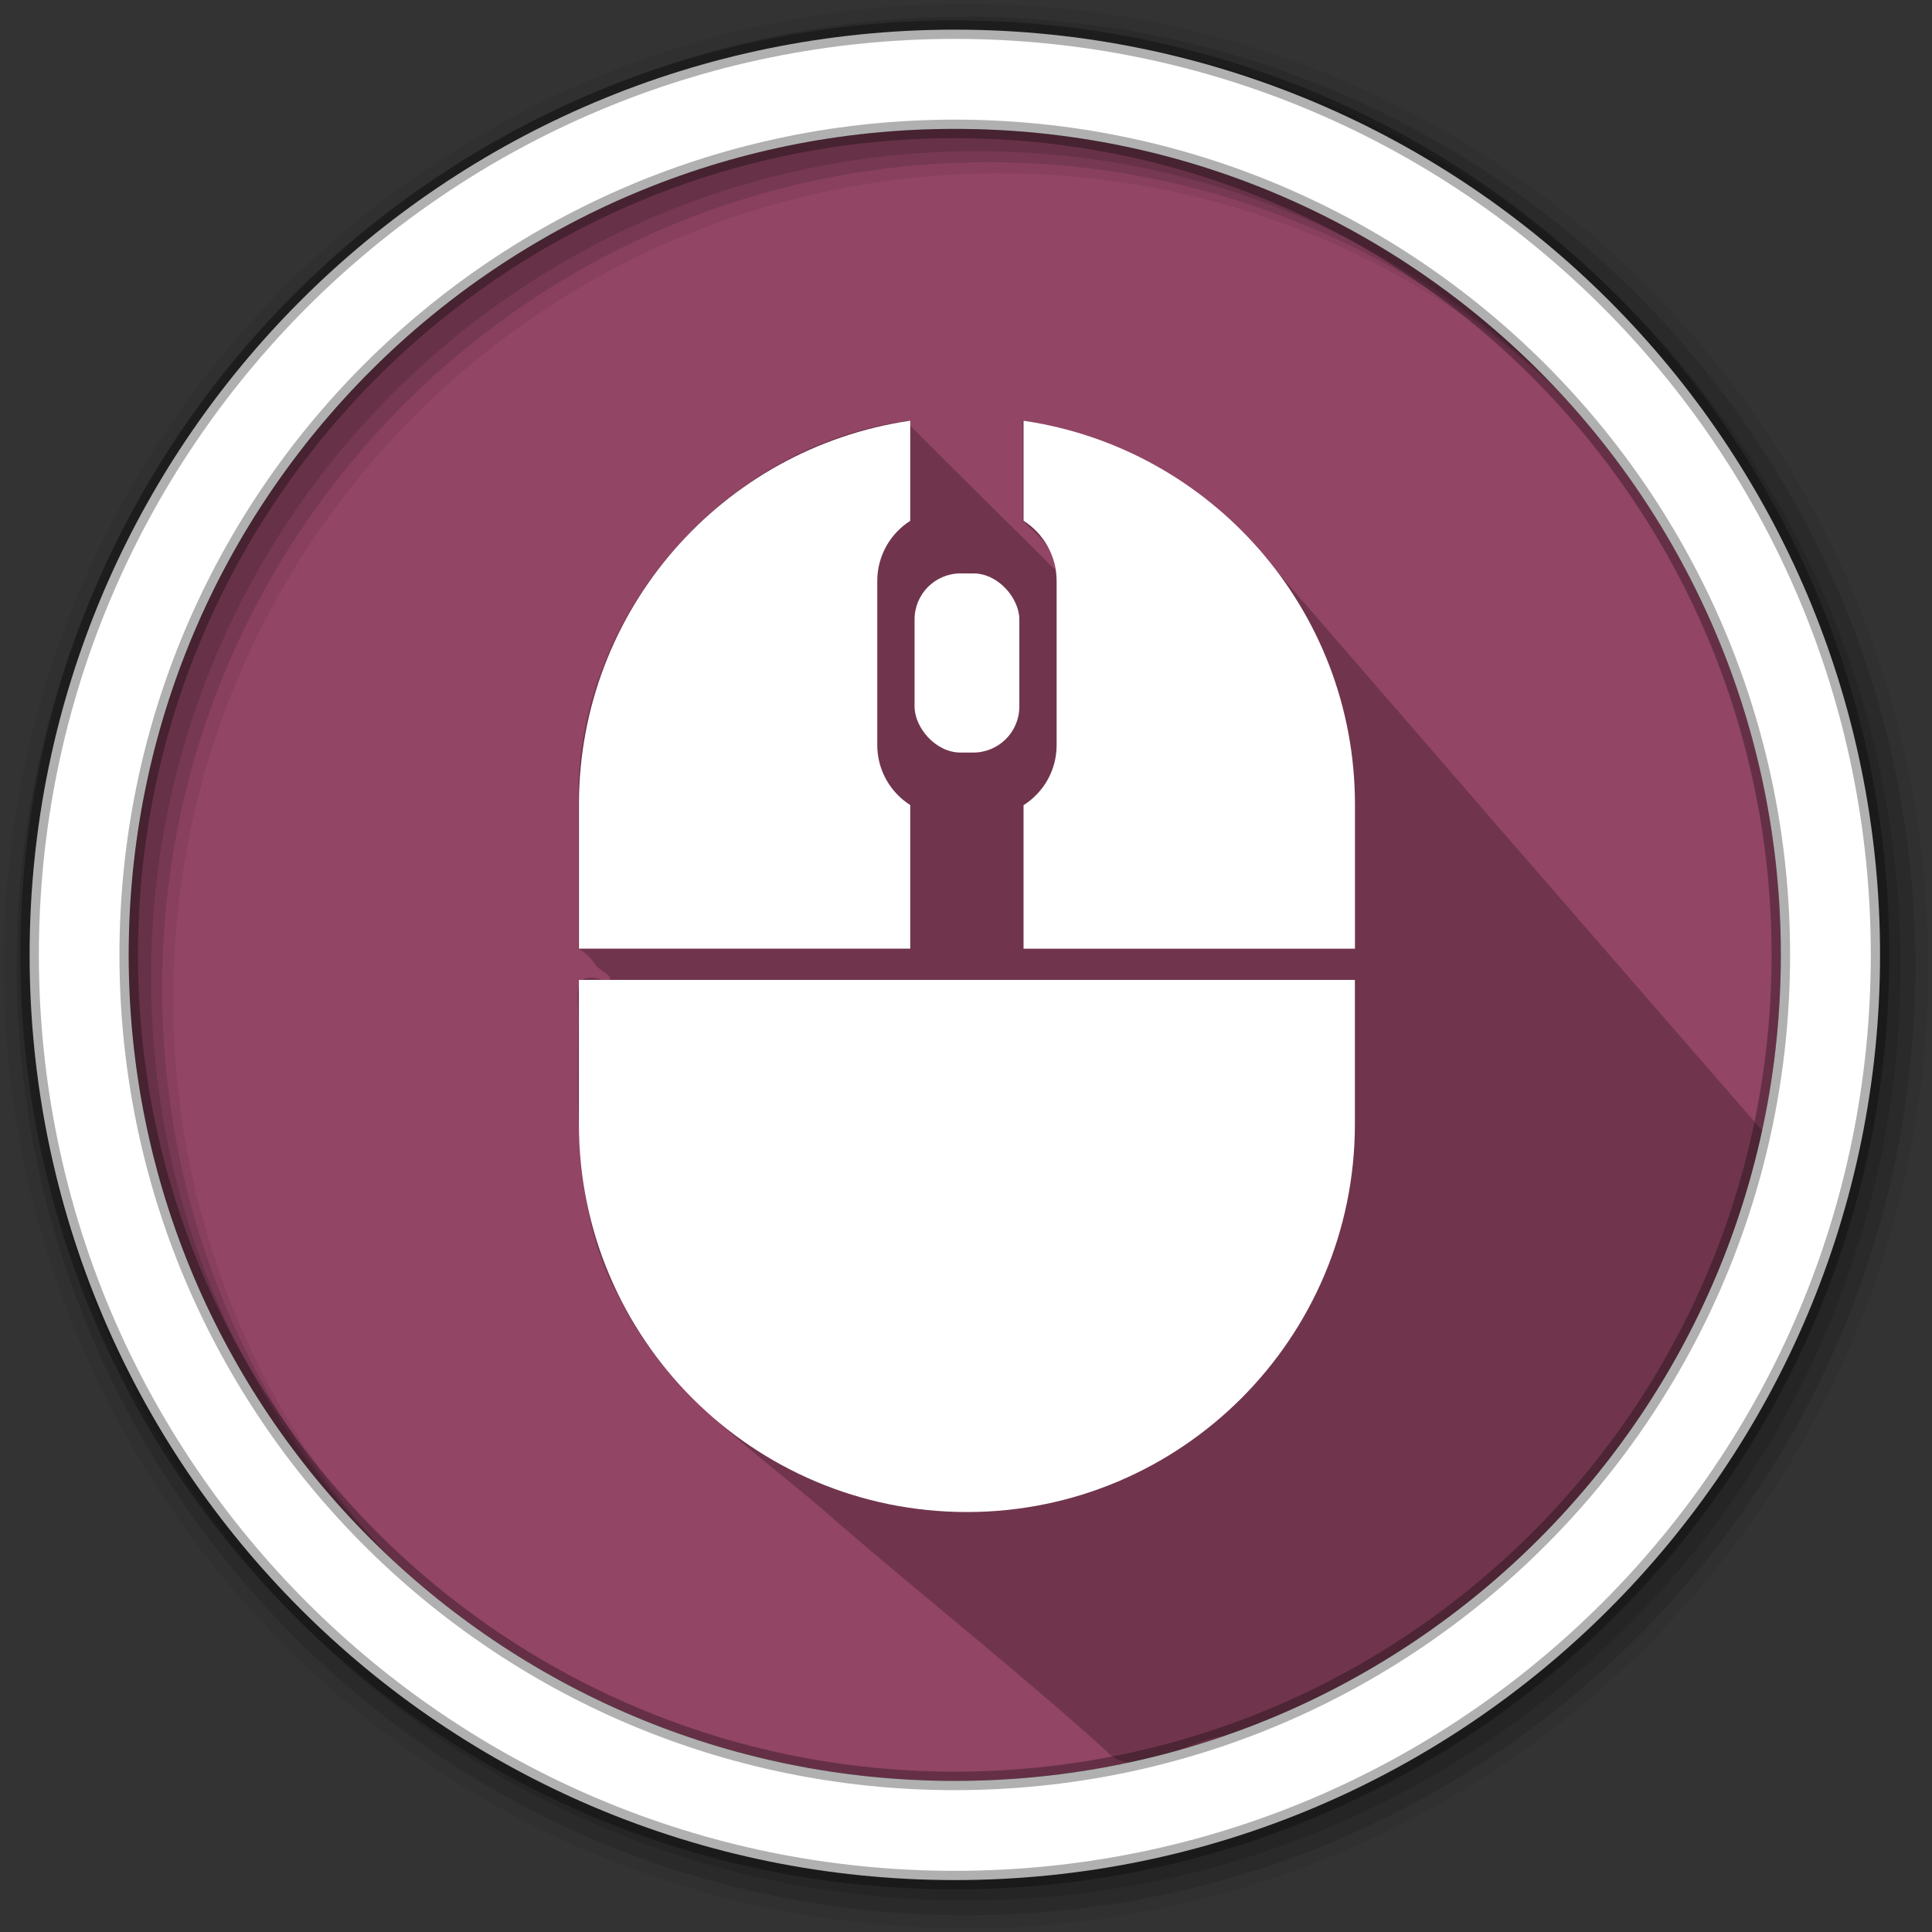 <svg height="512" viewBox="0 0 512 512" width="512" xmlns="http://www.w3.org/2000/svg">
 <rect x="0" y="0" width="512" height="512" fill="#333333" stroke="none"/>
 <g fill-rule="evenodd">
  <path d="m471.95 253.05c0 120.9-98.01 218.9-218.9 218.9-120.9 0-218.9-98.01-218.9-218.9 0-120.9 98.01-218.9 218.9-218.9 120.9 0 218.9 98.01 218.9 218.9" fill="#924565"/>
  <path d="m241 111.44c-48.23 6.145-87.61 50.63-87.75 99.27-.065 13.534-.01 27.07-.028 40.603 2.094 1.202 3.678 2.915 4.969 4.92 1.157.879 6.587 4.253 1.147 3.362-8.625-2.783-5.729 5.955-6.116 11.41-.145 25.06-1.451 51.41 11.466 74.01 12.646 25.496 37.475 40.638 58 59.08 23.412 20.15 47.74 39.37 70.62 60.03 7.348 8.273 21.282-3.249 30.804-3.99 73.01-24.398 130.44-83.59 143.88-159.35-137.07-157.81.346.554-136.84-157.72-15.709-16.94-37.27-28.355-60.16-31.632v26.5c3.286 3.309 9.445 8.01 8.611 13.03-38.35-38.02-25.975-25.738-38.611-38.37v-1.156" fill-opacity=".235"/>
  <path d="m256 1c-140.83 0-255 114.17-255 255s114.17 255 255 255 255-114.17 255-255-114.17-255-255-255m8.827 44.931c120.9 0 218.9 98 218.9 218.9s-98 218.9-218.9 218.9-218.93-98-218.93-218.9 98.03-218.9 218.93-218.9" fill-opacity=".067"/>
  <g fill-opacity=".129">
   <path d="m256 4.433c-138.94 0-251.57 112.63-251.57 251.57s112.63 251.57 251.57 251.57 251.57-112.63 251.57-251.57-112.63-251.57-251.57-251.57m5.885 38.556c120.9 0 218.9 98 218.9 218.9s-98 218.9-218.9 218.9-218.93-98-218.93-218.9 98.03-218.9 218.93-218.9"/>
   <path d="m256 8.356c-136.77 0-247.64 110.87-247.64 247.64s110.87 247.64 247.64 247.64 247.64-110.87 247.64-247.64-110.87-247.64-247.64-247.64m2.942 31.691c120.9 0 218.9 98 218.9 218.9s-98 218.9-218.9 218.9-218.93-98-218.93-218.9 98.03-218.9 218.93-218.9"/>
  </g>
  <path d="m253.04 7.859c-135.42 0-245.19 109.78-245.19 245.19 0 135.42 109.78 245.19 245.19 245.19 135.42 0 245.19-109.78 245.19-245.19 0-135.42-109.78-245.19-245.19-245.19zm0 26.297c120.9 0 218.9 98 218.9 218.9s-98 218.9-218.9 218.9-218.93-98-218.93-218.9 98.03-218.9 218.93-218.9z" fill="#ffffff" stroke="#000000" stroke-opacity=".31" stroke-width="4.904"/>
 </g>
 <g fill="#ffffff" fill-rule="evenodd" transform="matrix(.906 0 0 .906 -385.69 4.68)">
  <path d="m595.04 281.47v42.163c0 62.68 50.801 113.48 113.48 113.48 62.68 0 113.5-50.801 113.5-113.48v-42.163z"/>
  <path d="m691.96 117.89c-54.827 8.01-96.91 55.21-96.91 112.27v42.163h96.91v-41.998c-5.801-3.7-9.649-10.162-9.649-17.581v-47.962c0-7.419 3.848-13.91 9.649-17.609v-29.28m33.14 0v29.26c5.819 3.696 9.677 10.204 9.677 17.638v47.962c0 7.433-3.857 13.913-9.677 17.609v41.97h96.94v-42.163c0-57.04-42.12-104.24-96.94-112.27"/>
  <rect height="52.4" rx="13.464" width="30.65" x="693.22" y="162.56"/>
 </g>
</svg>
